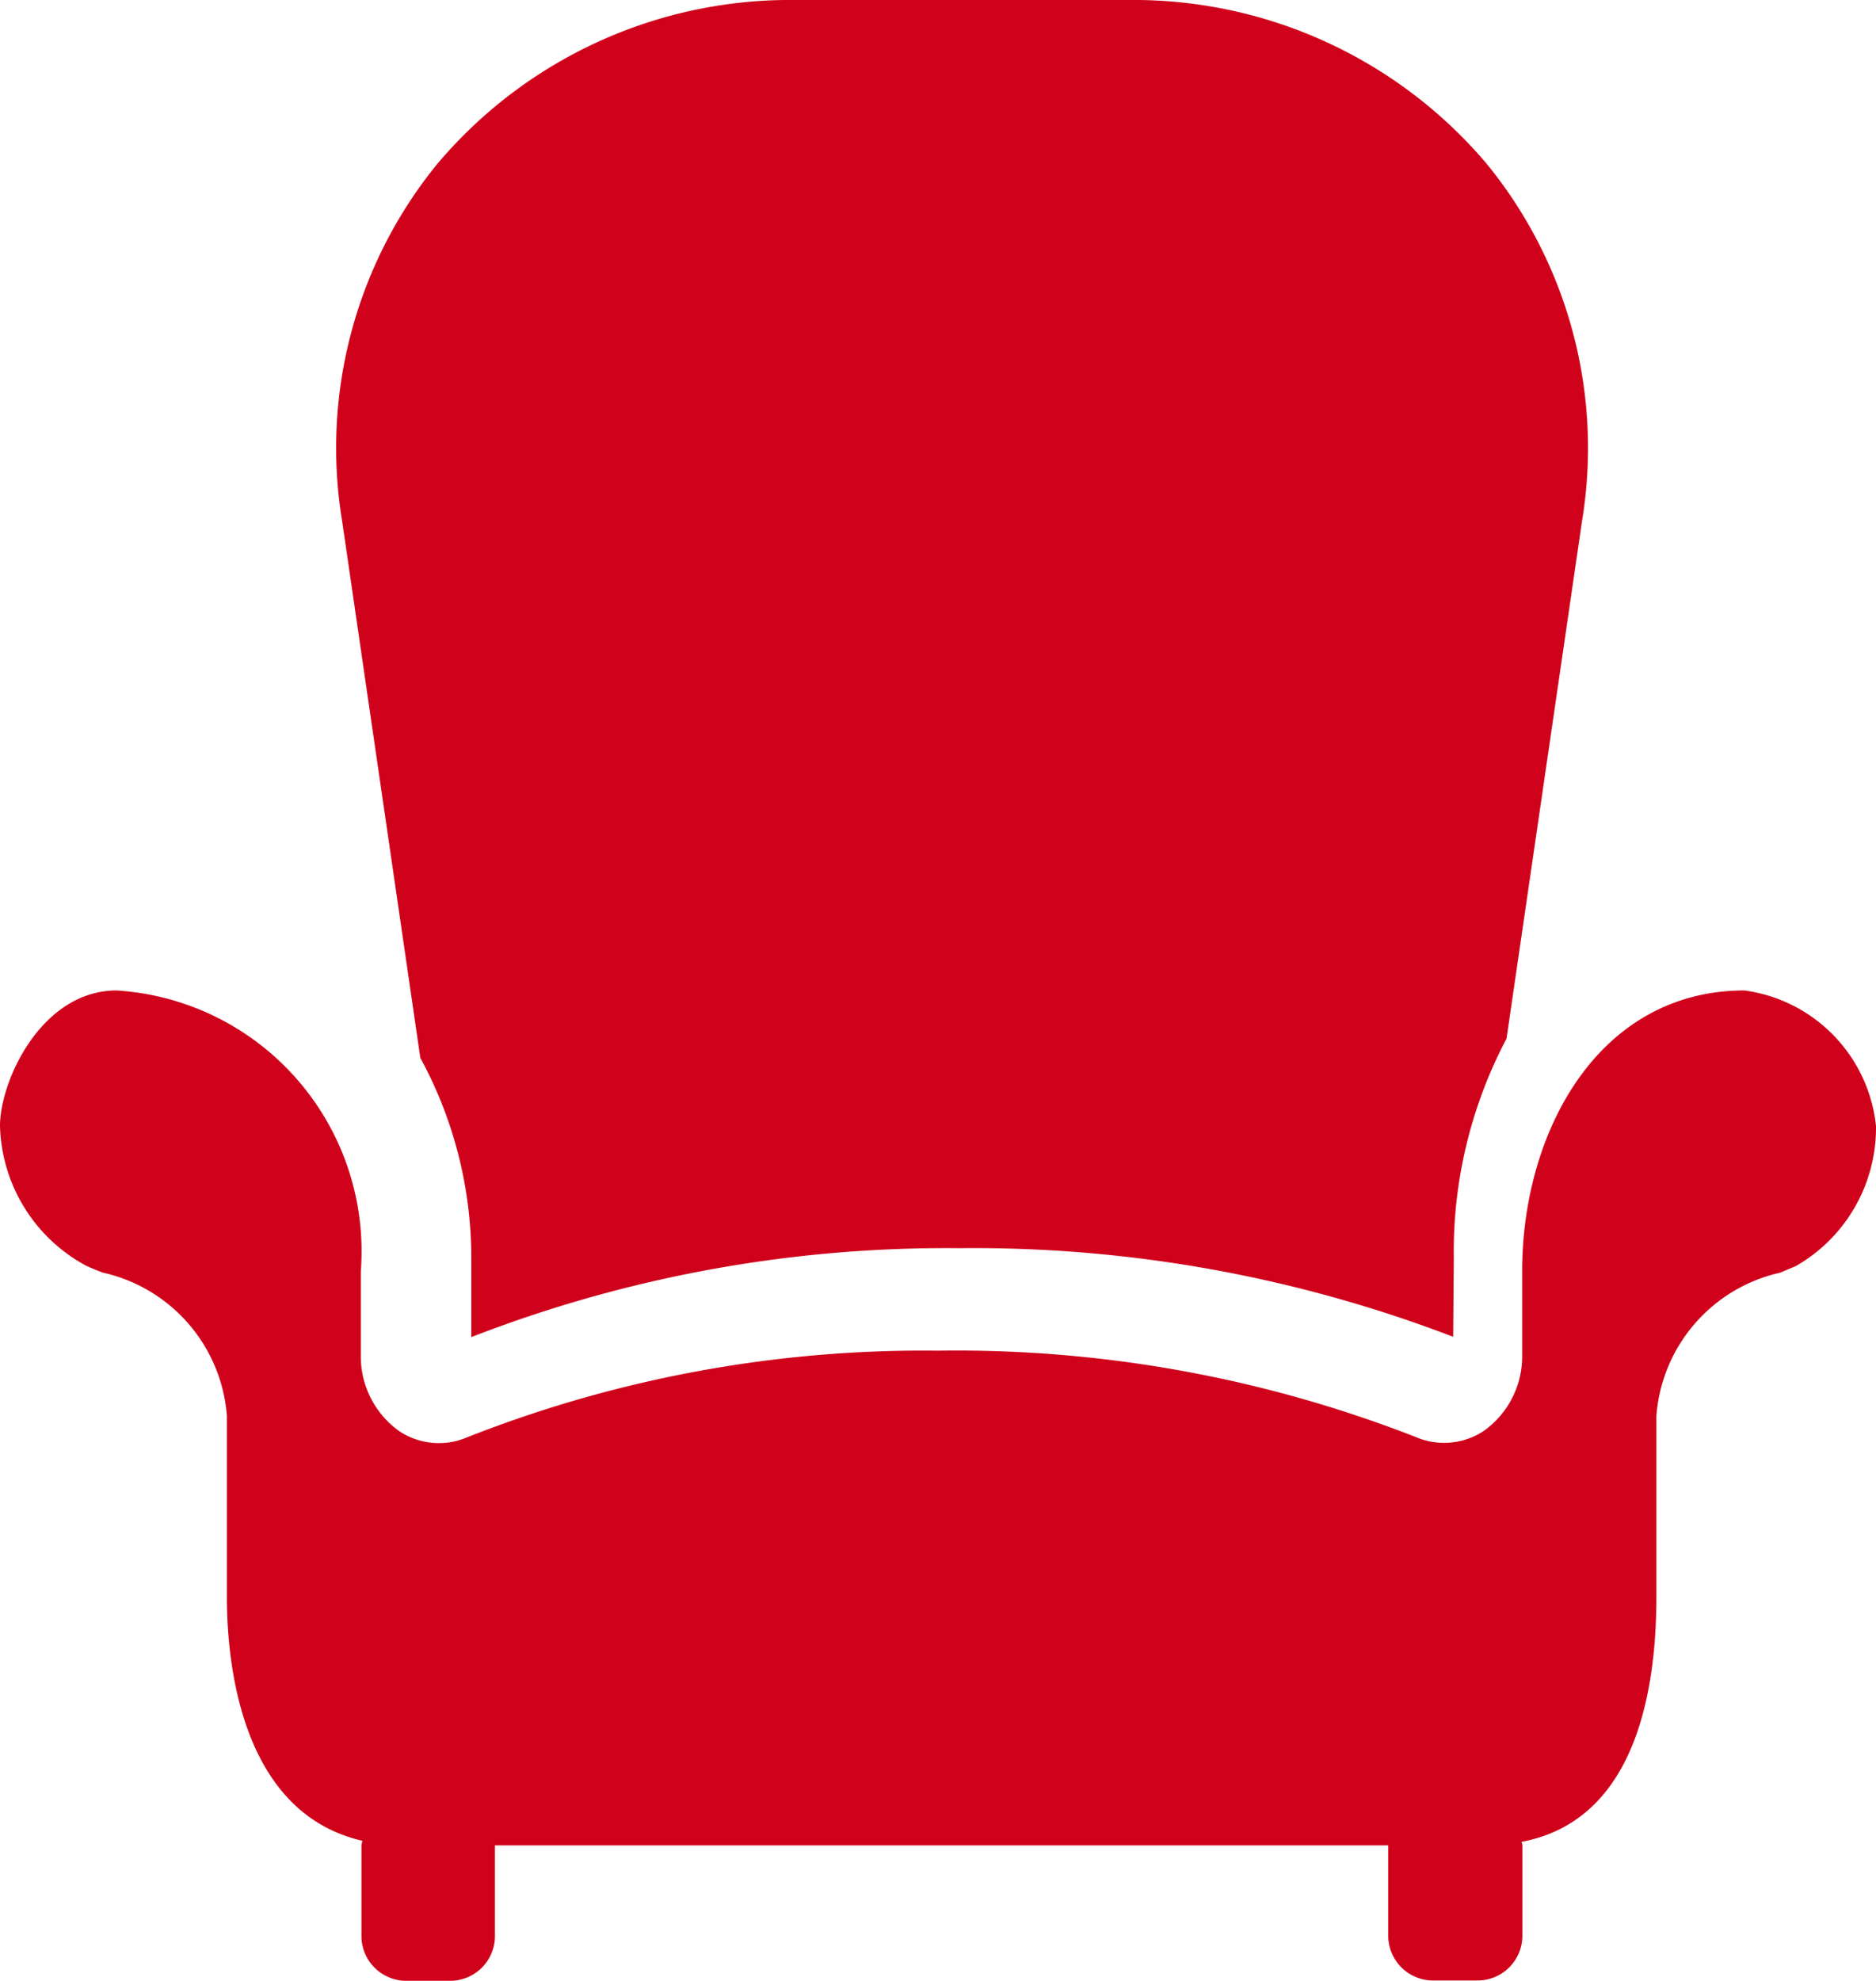 <svg id="sofa" xmlns="http://www.w3.org/2000/svg" viewBox="0 0 18 19">
  <defs>
    <style>
      .cls-1 {
        fill: #d0021b;
      }
    </style>
  </defs>
  <path id="Shape" class="cls-1" d="M.8,10.133v.01a4.008,4.008,0,0,1,.491,1.934v.748a12.581,12.581,0,0,1,4.679-.853,12.854,12.854,0,0,1,4.742.85l.006-.747a4.374,4.374,0,0,1,.506-2.113L11.948,5a4.307,4.307,0,0,0-.917-3.432A4.438,4.438,0,0,0,7.594,0H4.407A4.43,4.43,0,0,0,.969,1.567,4.31,4.31,0,0,0,.052,5Z" transform="translate(3.231)"/>
  <path id="Shape-2" data-name="Shape" class="cls-1" d="M16.738,0c-1.4,0-2.133,1.355-2.133,2.692v.8a.878.878,0,0,1-.363.729.688.688,0,0,1-.656.063A12.122,12.122,0,0,0,9,3.455a11.929,11.929,0,0,0-4.518.831.687.687,0,0,1-.657-.063.881.881,0,0,1-.363-.729v-.8A2.507,2.507,0,0,0,1.119,0C.4,0,0,.864,0,1.3A1.569,1.569,0,0,0,.832,2.643c.047.021.1.043.153.063A1.527,1.527,0,0,1,2.177,4.079V5.815c0,.648.138,2.073,1.3,2.341a.415.415,0,0,0-.009.047v.864a.43.43,0,0,0,.429.432H4.32a.43.43,0,0,0,.429-.432V8.2H13.32v.864a.43.43,0,0,0,.429.432h.429a.43.43,0,0,0,.429-.432V8.2c0-.012-.006-.022-.007-.034,1.056-.2,1.293-1.363,1.293-2.354V4.081a1.524,1.524,0,0,1,1.187-1.374l.15-.063A1.528,1.528,0,0,0,18,1.3,1.466,1.466,0,0,0,16.738,0Z" transform="translate(0 9.5)"/>
</svg>
